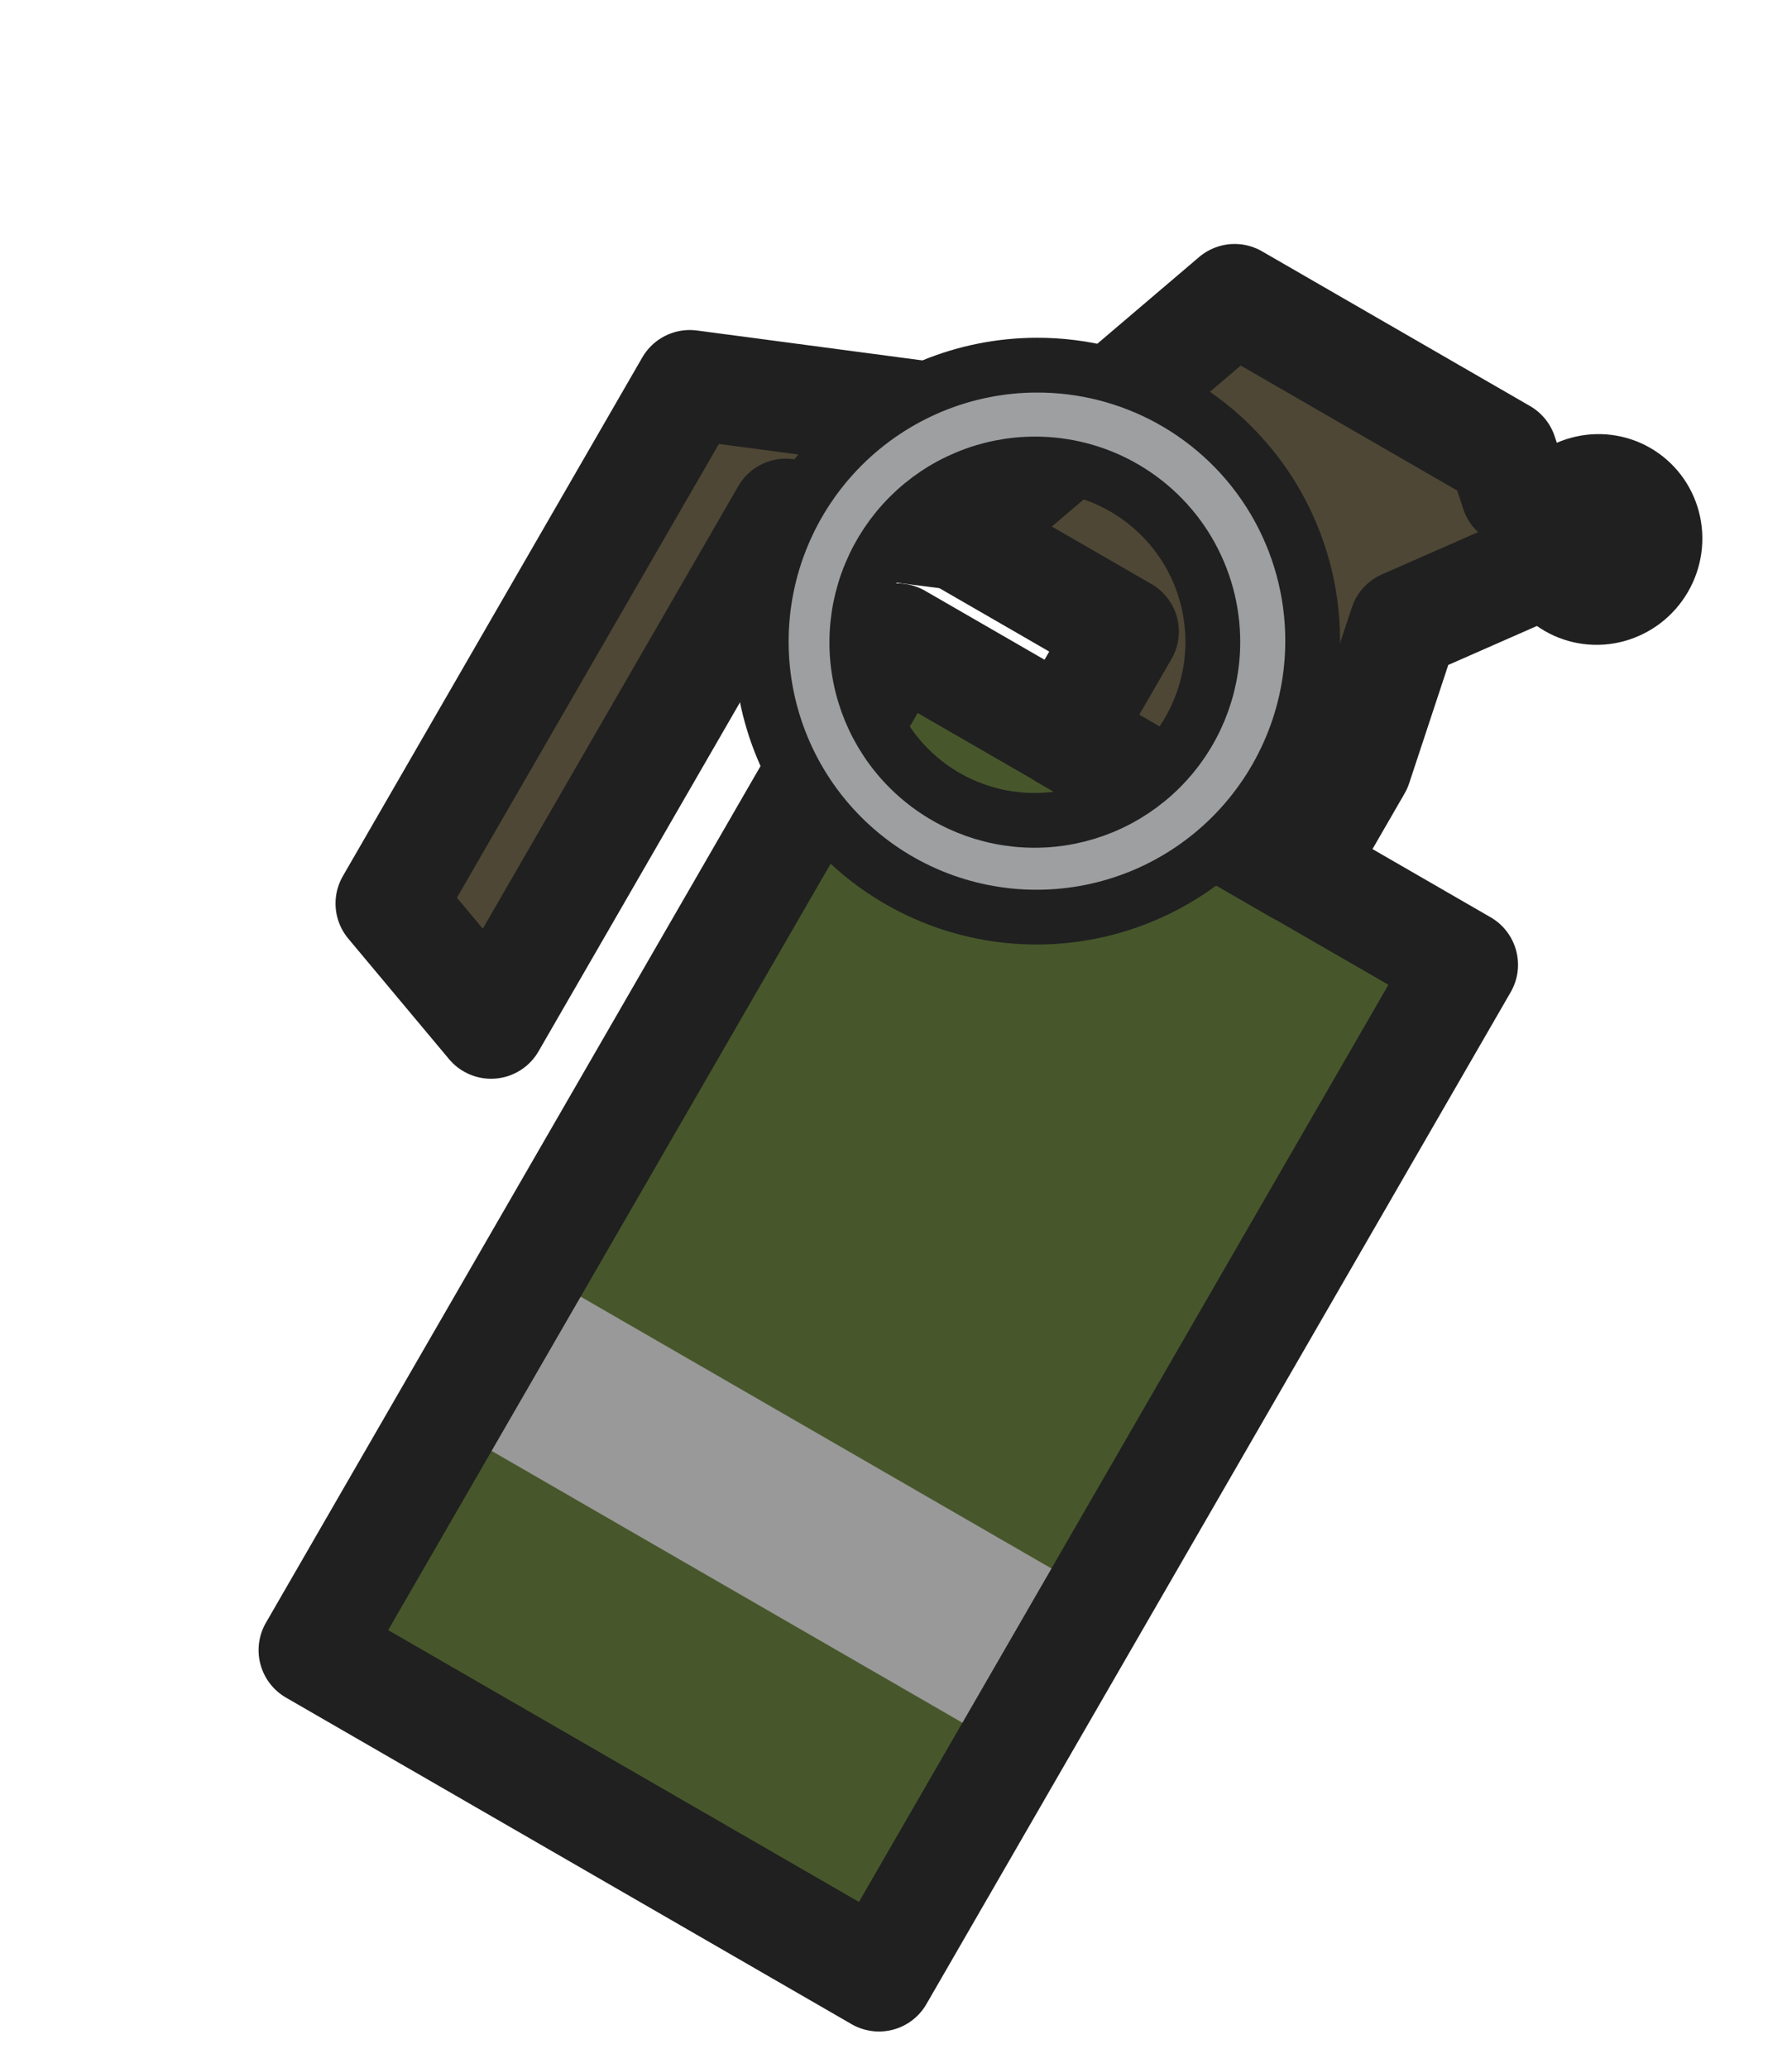 <svg width="65" height="75" viewBox="0 0 65 75" fill="none" xmlns="http://www.w3.org/2000/svg">
<path d="M53.071 35L32.554 23.154L11.363 59.858L31.88 71.703L53.071 35Z" fill="#47572B"/>
<path d="M54.062 33.268C54.289 33.398 54.489 33.572 54.649 33.78C54.809 33.988 54.926 34.226 54.994 34.479C55.062 34.732 55.079 34.997 55.045 35.257C55.01 35.517 54.924 35.767 54.792 35.994L33.599 72.7C33.334 73.156 32.898 73.487 32.389 73.621C31.879 73.755 31.338 73.681 30.882 73.416L10.366 61.571C9.913 61.307 9.583 60.875 9.447 60.368C9.312 59.862 9.381 59.323 9.641 58.868L30.834 22.162C31.096 21.704 31.528 21.37 32.036 21.231C32.545 21.093 33.087 21.162 33.545 21.423L54.062 33.268ZM50.361 35.72L33.286 25.862L14.08 59.127L31.156 68.986L50.361 35.72Z" fill="#202020"/>
<path d="M54.505 16.45L54.966 17.846L57.947 19.567L50.922 22.656L49.227 27.786L47.065 31.531L38.611 26.65L40.773 22.906L34.716 19.409L44.783 10.837L54.505 16.45Z" fill="#4E4735" stroke="#202020" stroke-width="3.975" stroke-linecap="square" stroke-linejoin="round"/>
<path d="M38.139 56.892L21.063 47.033L17.833 52.628L34.908 62.486L38.139 56.892Z" fill="#999999"/>
<path d="M54.664 17.672C54.155 18.552 54.014 19.596 54.27 20.574C54.527 21.552 55.16 22.384 56.031 22.886C56.462 23.135 56.938 23.296 57.433 23.359C57.928 23.422 58.431 23.387 58.913 23.255C59.396 23.122 59.849 22.896 60.247 22.589C60.644 22.282 60.978 21.899 61.23 21.463C61.481 21.027 61.646 20.547 61.713 20.049C61.781 19.551 61.75 19.046 61.623 18.561C61.496 18.077 61.275 17.624 60.973 17.227C60.671 16.83 60.294 16.498 59.863 16.249C58.992 15.746 57.955 15.614 56.98 15.881C56.005 16.148 55.172 16.792 54.664 17.672Z" fill="#202020"/>
<path d="M38.948 15.806L25.019 13.958L14.158 32.771L17.812 37.141L28.502 18.624L34.715 19.41L38.948 15.806Z" fill="#4E4735" stroke="#202020" stroke-width="3.975" stroke-linejoin="round"/>
<path d="M42.415 14.467C40.946 13.664 39.297 13.243 37.621 13.245C36.308 13.245 35.007 13.505 33.793 14.009C32.579 14.514 31.476 15.252 30.547 16.182C29.617 17.113 28.88 18.217 28.376 19.432C27.872 20.647 27.613 21.949 27.612 23.264C27.61 25.919 28.661 28.464 30.535 30.34C32.409 32.216 34.952 33.269 37.604 33.266C38.918 33.266 40.219 33.005 41.432 32.502C42.647 31.997 43.75 31.259 44.679 30.329C45.609 29.398 46.346 28.294 46.85 27.079C47.354 25.864 47.613 24.562 47.614 23.247C47.615 21.45 47.133 19.686 46.219 18.141C45.304 16.596 43.99 15.328 42.415 14.467ZM40.636 17.618C41.653 18.174 42.501 18.993 43.092 19.991C43.682 20.989 43.993 22.128 43.992 23.288C43.991 25.002 43.309 26.646 42.097 27.859C40.886 29.072 39.243 29.755 37.531 29.756C35.818 29.757 34.177 29.078 32.967 27.867C31.757 26.656 31.078 25.013 31.079 23.299C31.08 22.45 31.247 21.61 31.573 20.825C31.898 20.041 32.374 19.328 32.974 18.727C33.574 18.126 34.286 17.649 35.07 17.324C35.853 16.998 36.693 16.83 37.541 16.83C38.623 16.829 39.687 17.1 40.636 17.618Z" fill="#9D9FA1" stroke="#202020" stroke-width="1.987"/>
</svg>
